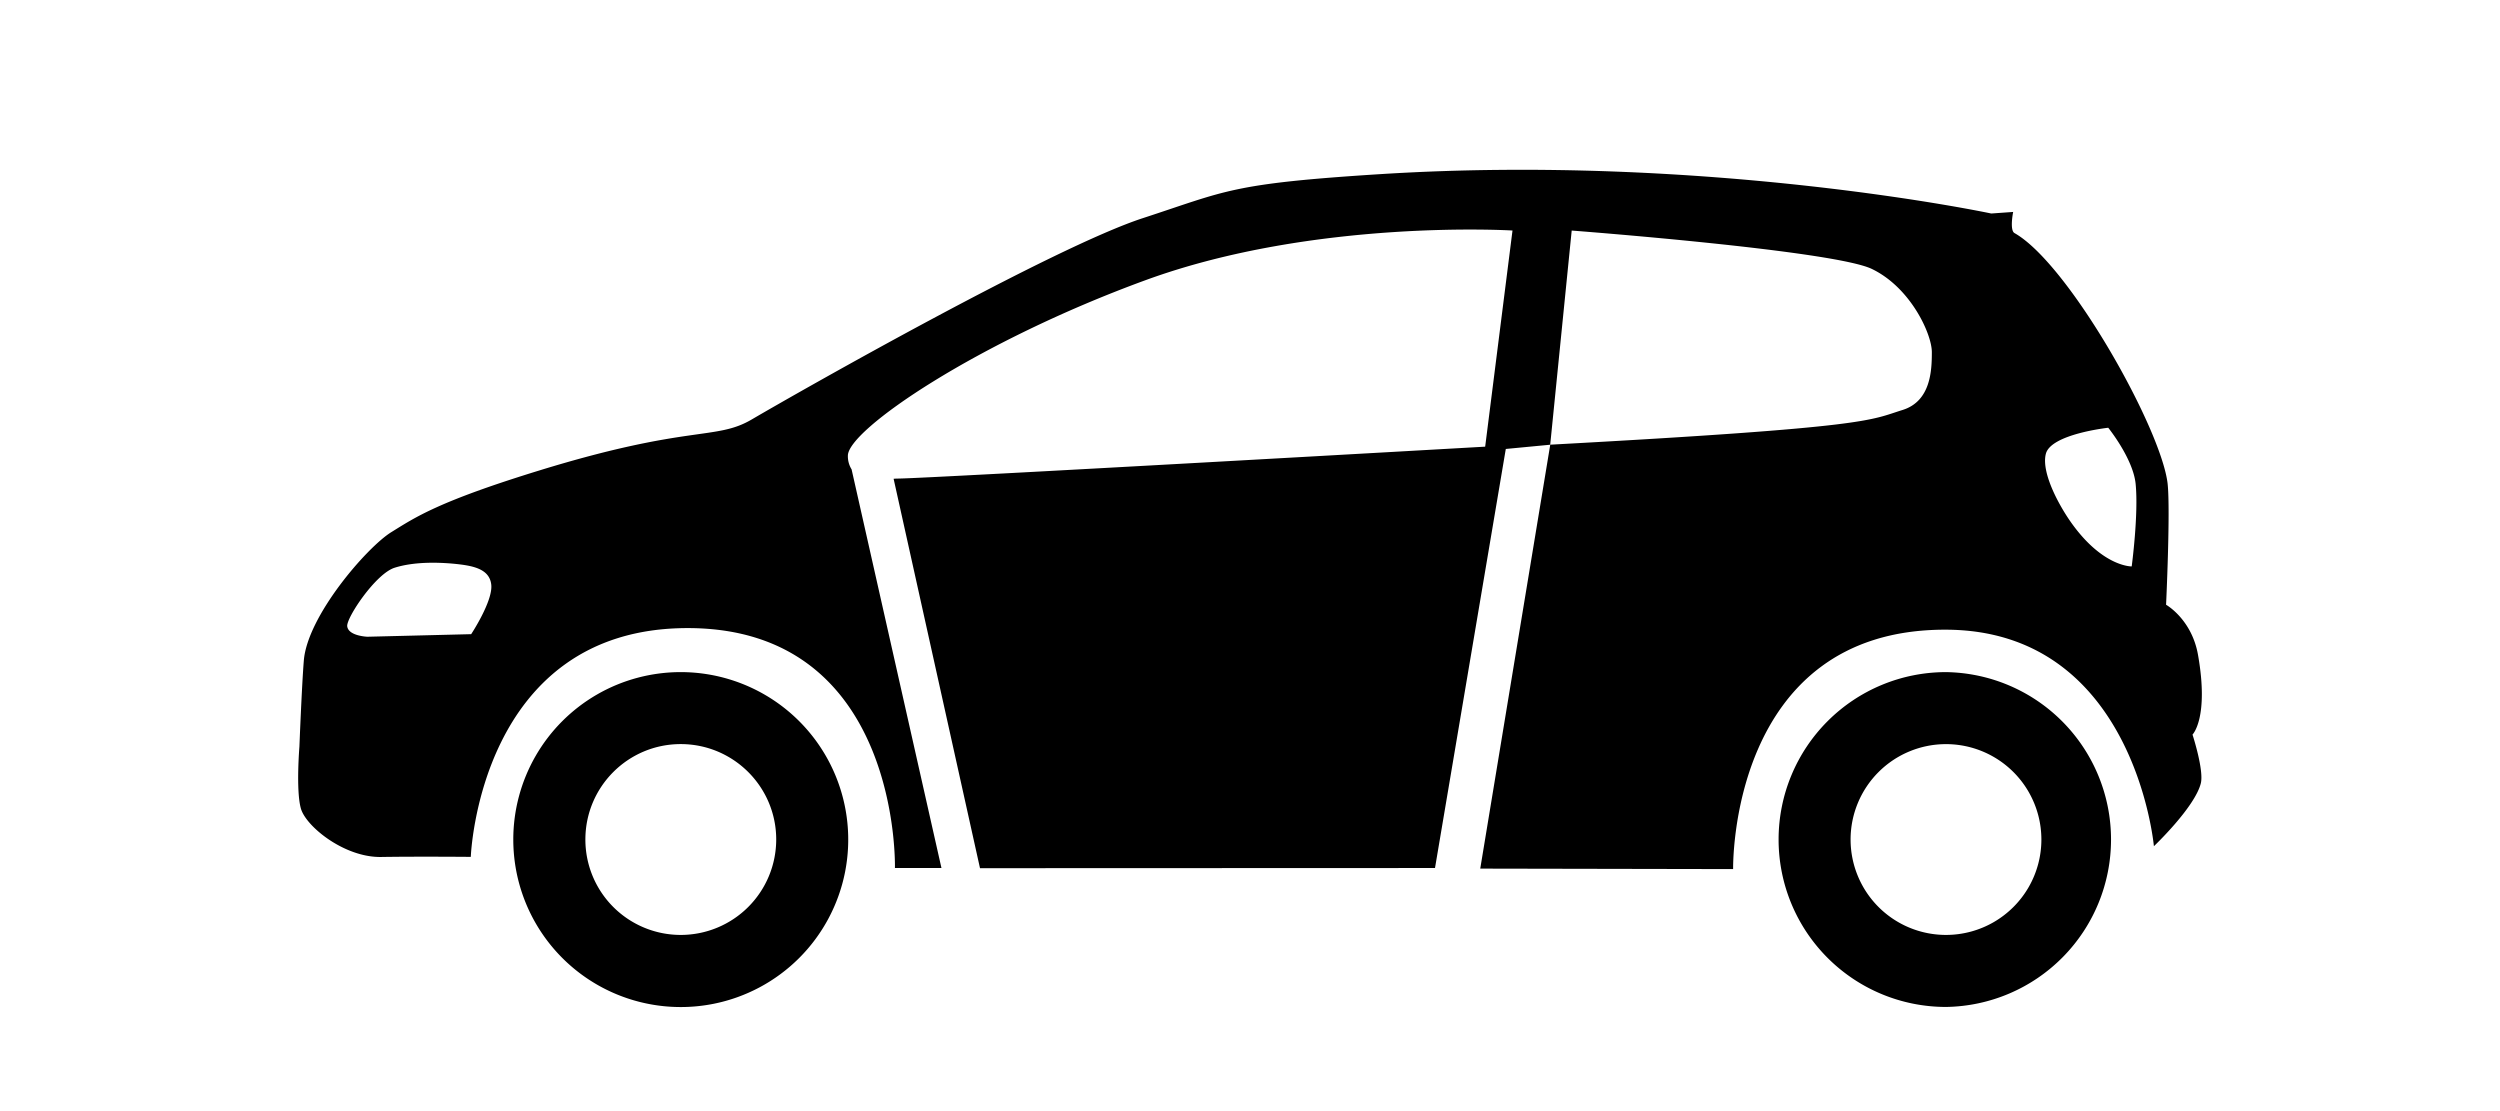 <svg xmlns="http://www.w3.org/2000/svg" width="72" height="32"><path d="M19.605 19.357a4.82 4.82 0 00-4.822 4.821 4.823 4.823 0 104.822-4.821zm0 7.569a2.746 2.746 0 01-2.746-2.747c0-1.52 1.229-2.749 2.746-2.749s2.75 1.229 2.75 2.749a2.75 2.75 0 01-2.75 2.747zm36.44-7.569a4.821 4.821 0 100 9.643 4.822 4.822 0 000-9.643zm0 7.569a2.747 2.747 0 11-.001-5.495 2.747 2.747 0 01.001 5.495zm7.258-8.063c-.18-1.031-.92-1.446-.92-1.446s.127-2.69.045-3.482c-.176-1.579-2.844-6.337-4.41-7.222-.146-.082-.039-.609-.039-.609l-.631.045s-8.139-1.734-17.627-1.132c-4.275.272-4.393.478-6.799 1.263-2.566.835-9.748 4.909-11.273 5.801-1.039.611-1.791.139-6.102 1.464-2.938.903-3.582 1.351-4.279 1.782-.699.434-2.416 2.411-2.518 3.699-.059.733-.127 2.479-.127 2.479s-.104 1.266.043 1.782 1.252 1.41 2.309 1.394c1.055-.017 2.584-.003 2.584-.003s.234-6.589 6.246-6.589c6.148 0 5.969 6.909 5.969 6.909l1.34.001-2.588-11.481a.712.712 0 01-.107-.396c.004-.745 3.717-3.28 8.586-5.058C37.87 6.29 43.56 6.639 43.56 6.639l-.787 6.225s-16.045.914-16.912.919c-.039 0-.08.002-.125.006l2.488 11.215 13.104-.005 2.039-12.069 1.279-.122.619-6.168s7.529.571 8.643 1.105c1.119.537 1.729 1.875 1.729 2.396s-.027 1.411-.842 1.666c-.959.297-.857.495-10.148 1l-2.016 12.209 7.283.014s-.133-6.895 6.104-6.895c5.457-.003 6.014 6.236 6.014 6.236s1.18-1.12 1.352-1.814c.092-.382-.24-1.401-.24-1.401s.479-.474.159-2.293zm-49.733-.599l-2.99.074s-.545-.019-.58-.3c-.033-.234.814-1.514 1.367-1.688.551-.173 1.223-.16 1.727-.112.504.052 1.008.134 1.055.607.046.473-.579 1.419-.579 1.419zm47.823-1.951s-.795.019-1.68-1.176c-.352-.47-.938-1.493-.793-2.065.143-.572 1.797-.753 1.797-.753s.713.882.789 1.612c.088.882-.113 2.382-.113 2.382z"/><path fill="none" d="M0 0h72v32H0z"/></svg>